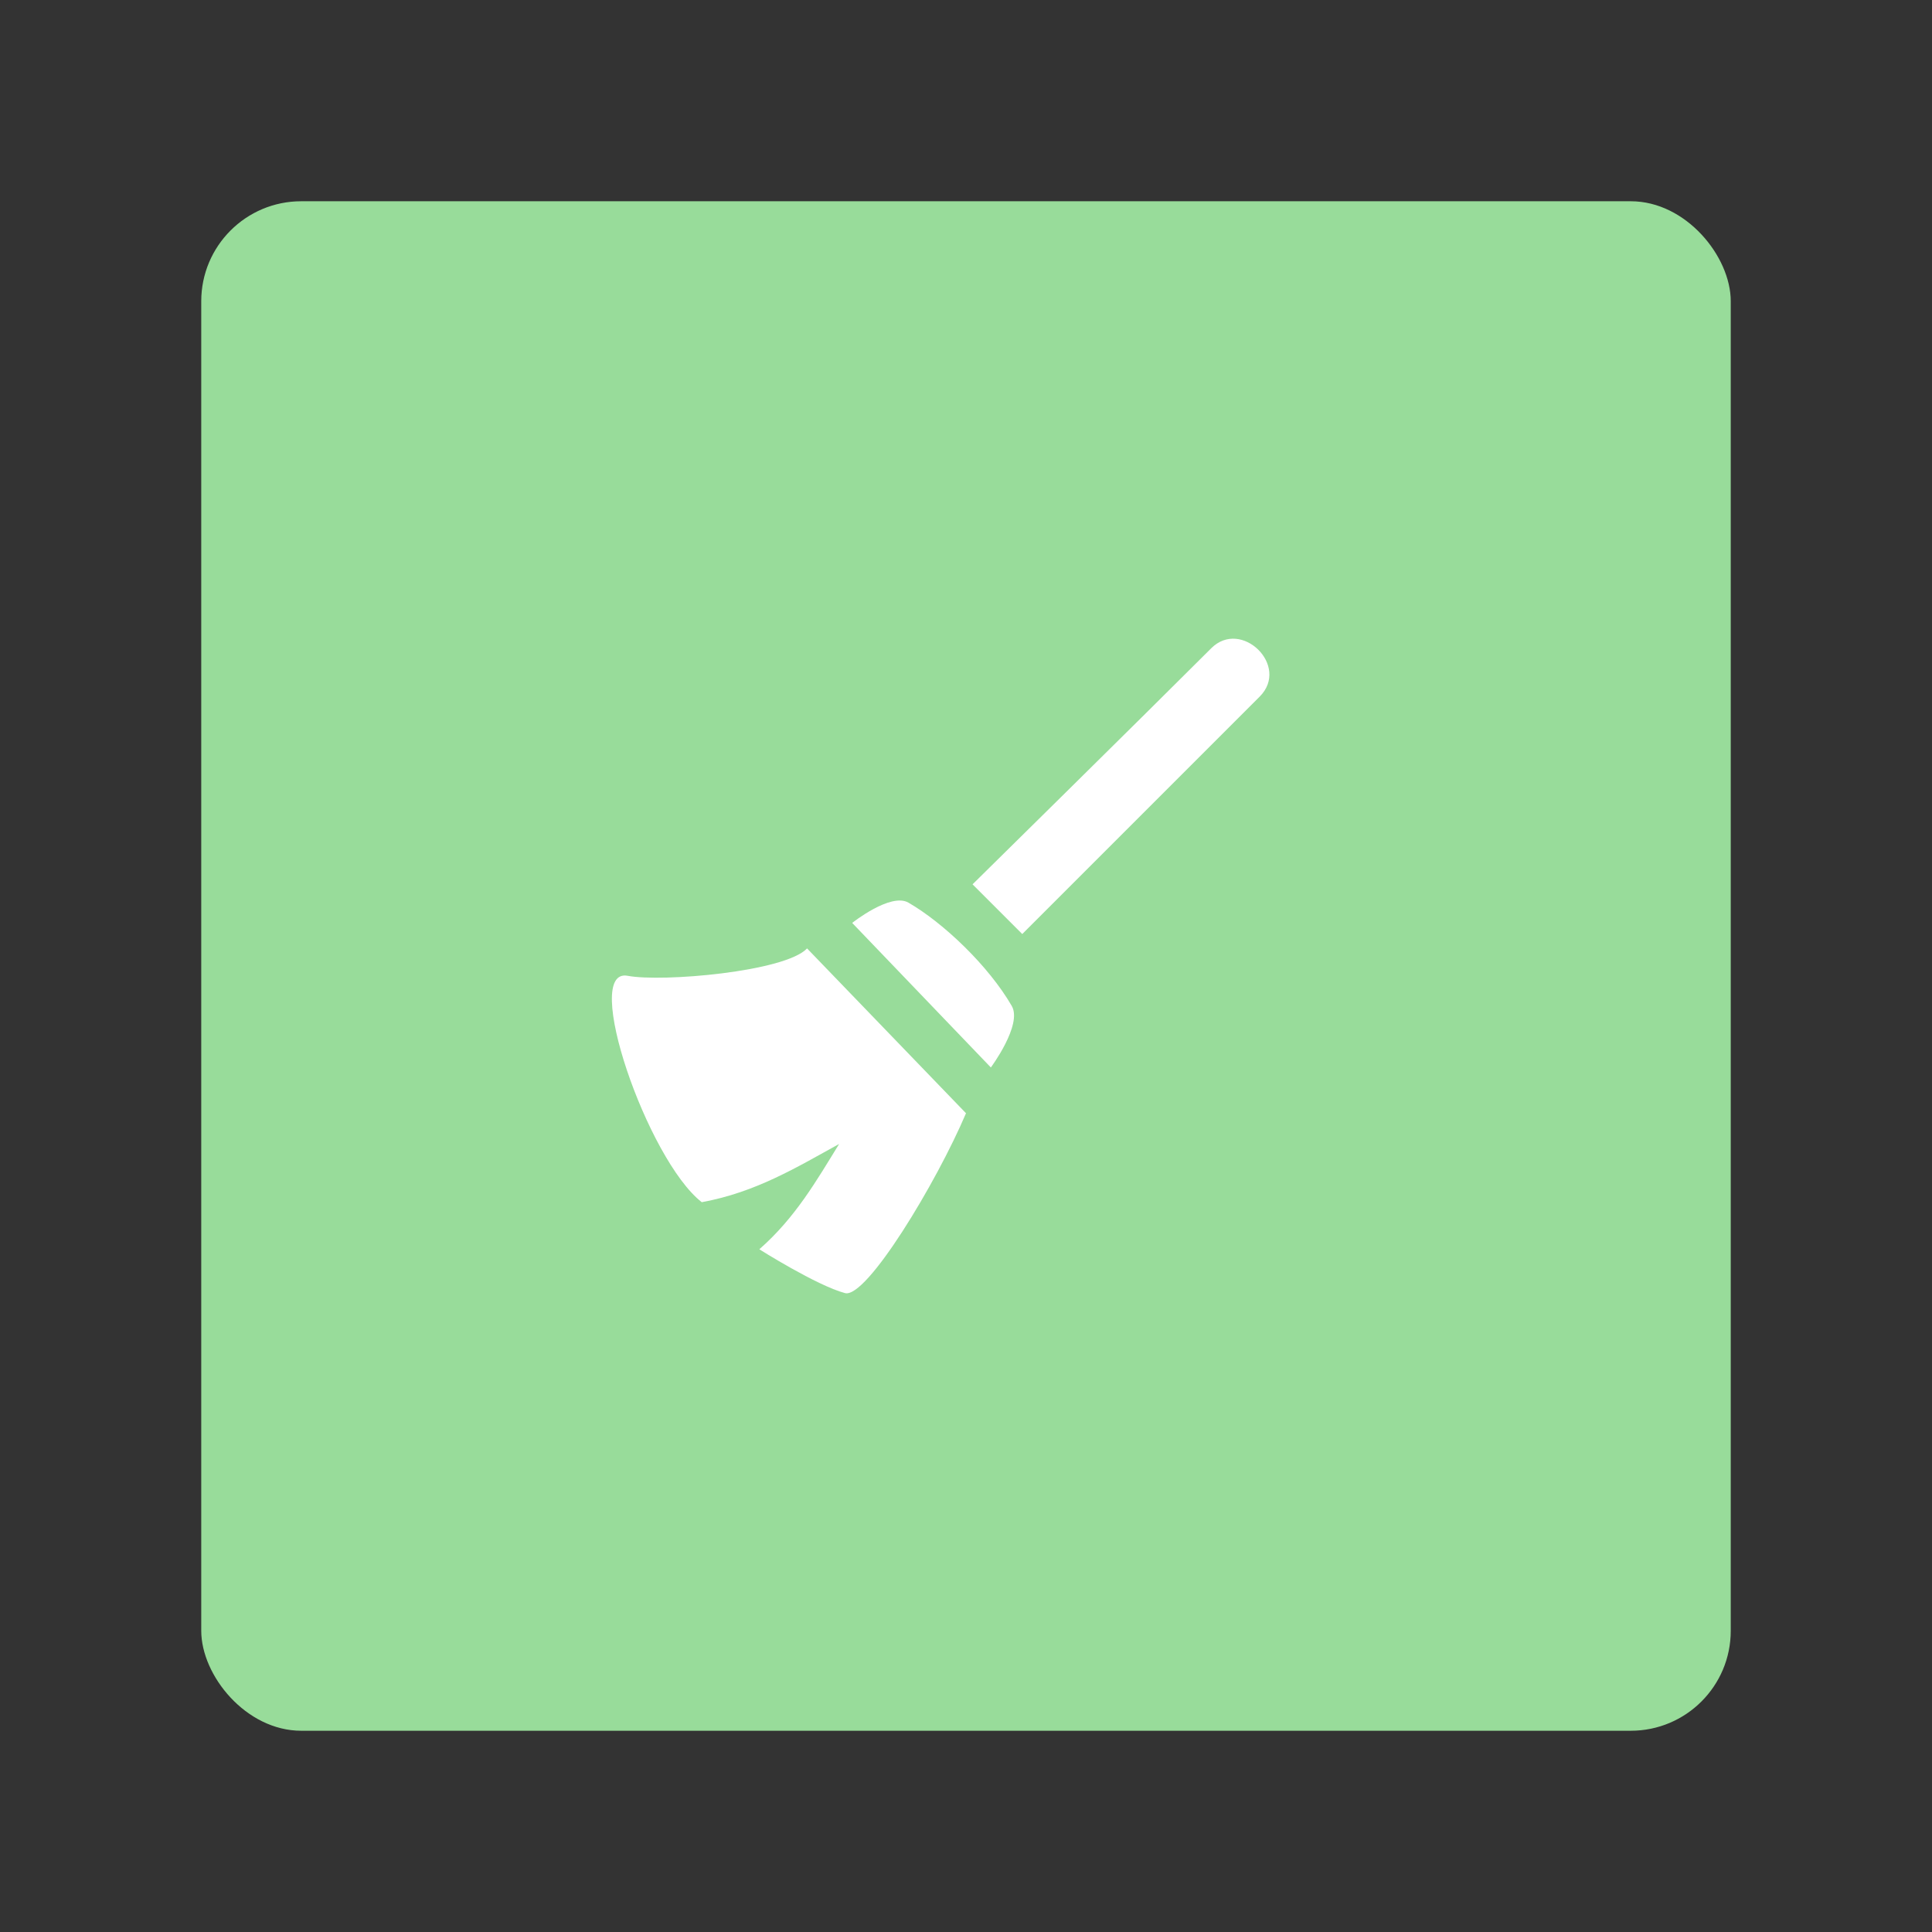 <?xml version="1.0" encoding="UTF-8"?>
<svg width="192" height="192" version="1.1" viewBox="0 0 192 192" xml:space="preserve" xmlns="http://www.w3.org/2000/svg" xmlns:cc="http://creativecommons.org/ns#" xmlns:dc="http://purl.org/dc/elements/1.1/" xmlns:rdf="http://www.w3.org/1999/02/22-rdf-syntax-ns#"><rect x="0" y="0" width="192" height="192" fill="#333333" stroke="none"/><rect x="20" y="20" width="152" height="152" rx="9.935" fill="#98dc9a"/><path d="m80.206 94.254 15.794 16.379c-2.927 6.895-9.897 18.445-12.025 17.874-2.828-0.758-8.515-4.355-8.515-4.355 3.581-3.136 5.687-6.826 7.93-10.465-4.21 2.316-8.271 4.803-13.65 5.785-5.425-4.219-12.001-23.375-7.356-22.497 3.438 0.65 15.644-0.406 17.821-2.722z" fill="#fff"/><path d="m84.69 91.719 13.78 14.365s3.156-4.247 2.08-6.11c-2.296-3.978-6.793-8.262-10.27-10.27-1.774-1.024-5.59 2.015-5.59 2.015z" fill="#fff"/><path d="m96.65 87.884 4.94 4.94s16.981-16.981 23.594-23.594c3.051-3.051-1.828-7.792-4.81-4.81-6.717 6.717-23.724 23.464-23.724 23.464z" fill="#fff"/></svg>
